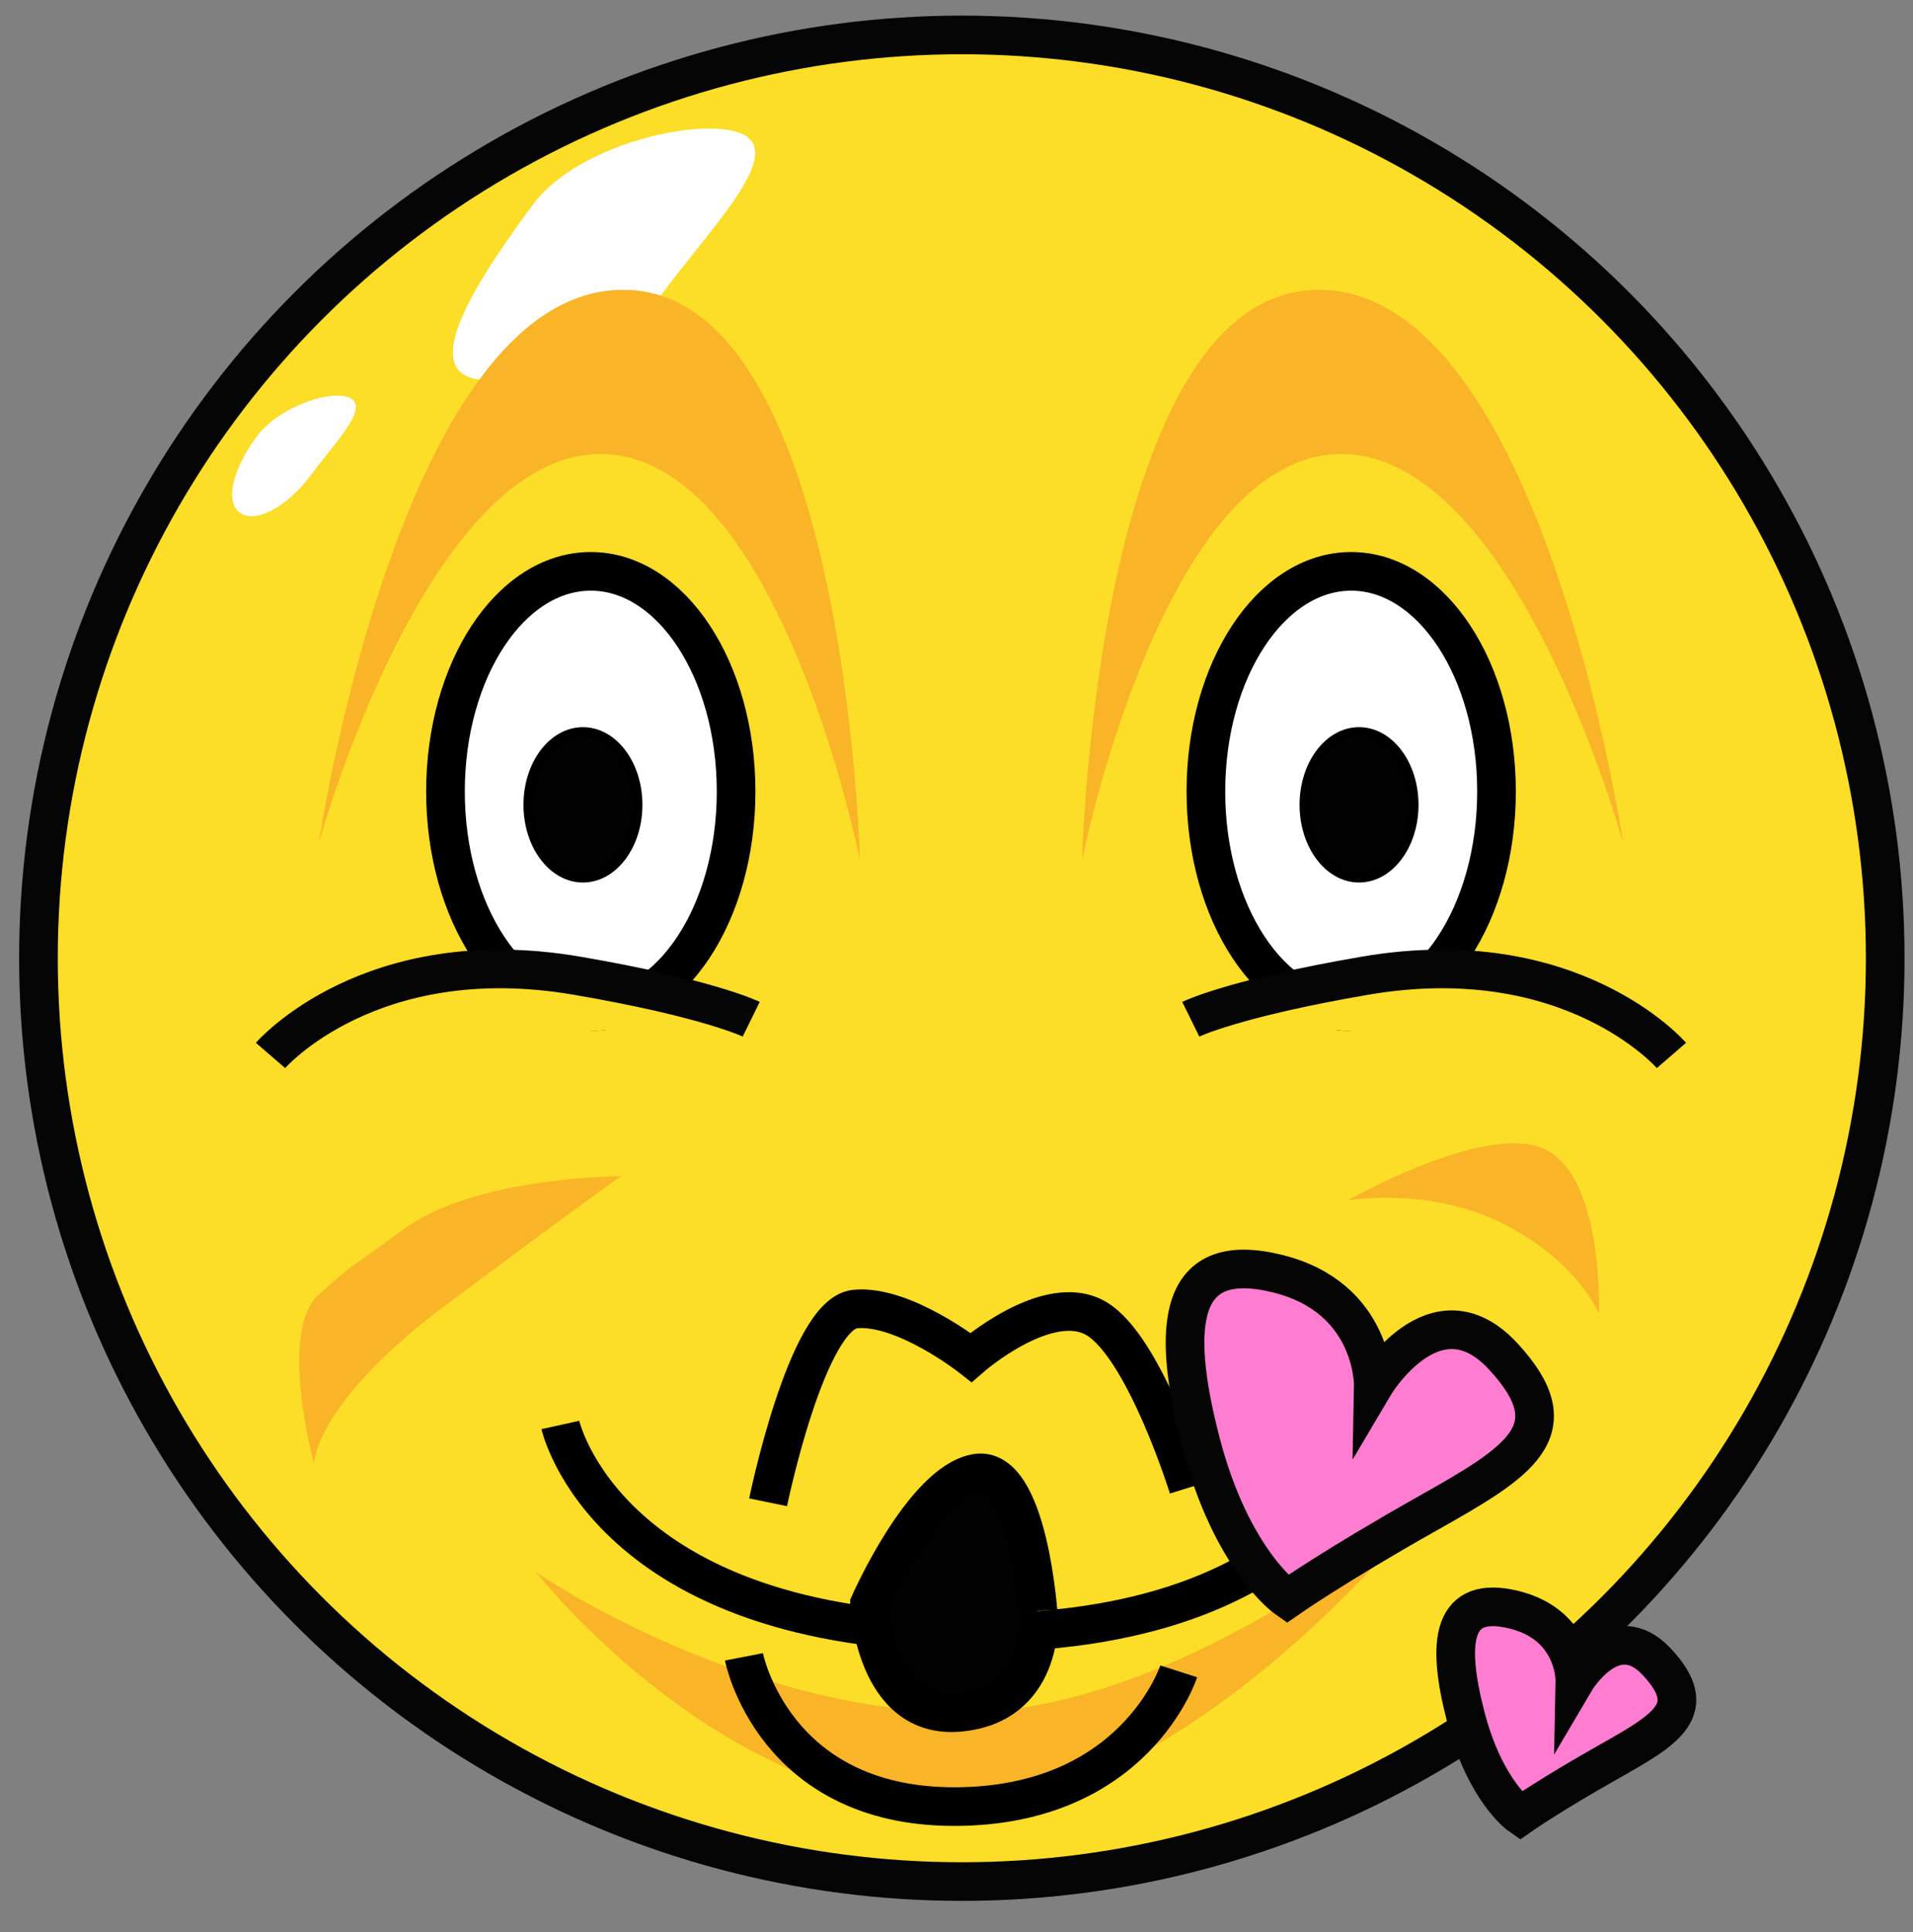 <?xml version="1.0" encoding="utf-8"?>
<!-- Generator: Adobe Illustrator 16.0.4, SVG Export Plug-In . SVG Version: 6.00 Build 0)  -->
<!DOCTYPE svg PUBLIC "-//W3C//DTD SVG 1.1//EN" "http://www.w3.org/Graphics/SVG/1.1/DTD/svg11.dtd">
<svg version="1.1" id="Layer_1" xmlns="http://www.w3.org/2000/svg" xmlns:xlink="http://www.w3.org/1999/xlink" x="0px" y="0px"
	 width="49.5px" height="50px" viewBox="0 0 49.5 50" enable-background="new 0 0 49.5 50" xml:space="preserve">
<rect x="0" y="0" width="49.5" height="50" fill="#808080" stroke="none"/>
<circle fill="#FCDD27" stroke="#050505" stroke-miterlimit="10" cx="24.888" cy="24.797" r="23.893"/>
<ellipse fill="#FFFFFF" stroke="#000000" stroke-miterlimit="10" cx="34.963" cy="20.482" rx="3.76" ry="5.697"/>
<ellipse fill="#020202" stroke="#000000" stroke-width="0.25" stroke-miterlimit="10" cx="35.166" cy="20.827" rx="1.414" ry="1.885"/>
<path fill="none" stroke="#000000" stroke-miterlimit="10" d="M14.5,36.875c0,0,1.188,5.375,10.75,5.375s10.625-5.875,10.625-5.875"
	/>
<path fill="#F9B428" d="M16.062,30.438c0,0-3.75,0-5.625,1.375S9.312,32.562,8.25,33.5s-0.125,4.375-0.125,4.375
	s0-1.562,3.438-4.125S16.062,30.438,16.062,30.438z"/>
<path fill="#FCDD27" stroke="#050505" stroke-miterlimit="10" d="M30.812,26.375c0,0,1.104-0.542,4.5-1.125
	c5.359-0.921,7.938,2.062,7.938,2.062"/>
<path fill="#F9B428" d="M23.25,21.438"/>
<path fill="#F9B428" d="M28,22.25c0,0,2.062-10.375,6.625-10.5S42,21.812,42,21.812S39.875,7.5,34.125,7.5S28,22.25,28,22.25z"/>
<path fill="#F9B428" d="M13.875,40.688c0,0,5.188,3.562,10.938,3.625S37,38.875,37,38.875s-6.188,7.938-12.312,7.875
	S13.875,40.688,13.875,40.688z"/>
<path fill="#F9B428" d="M34.875,31.062c0,0,3.625-2.062,5.125-1.312S41.375,34,41.375,34s-0.5-1.312-2.438-2.312
	S34.875,31.062,34.875,31.062z"/>
<path fill="#FFFFFF" d="M11.959,9.667c0.814,0.603,3.948-0.412,5.181-2.076c1.233-1.664,3.008-3.446,2.194-4.049
	c-0.814-0.603-4.309,0.085-5.542,1.75C12.559,6.957,11.146,9.065,11.959,9.667z"/>
<path fill="#FFFFFF" d="M6.203,13.266c0.398,0.295,1.225-0.144,1.829-0.958c0.604-0.814,1.473-1.688,1.074-1.982
	s-1.862,0.157-2.465,0.972S5.805,12.971,6.203,13.266z"/>
<ellipse fill="#FFFFFF" stroke="#000000" stroke-miterlimit="10" cx="15.287" cy="20.482" rx="3.76" ry="5.697"/>
<ellipse fill="#020202" stroke="#000000" stroke-width="0.25" stroke-miterlimit="10" cx="15.084" cy="20.827" rx="1.414" ry="1.885"/>
<path fill="#FCDD27" stroke="#050505" stroke-miterlimit="10" d="M19.438,26.375c0,0-1.104-0.542-4.5-1.125
	C9.578,24.329,7,27.312,7,27.312"/>
<path fill="#F9B428" d="M22.25,22.25c0,0-2.062-10.375-6.625-10.5S8.25,21.812,8.25,21.812S10.375,7.5,16.125,7.5
	S22.25,22.25,22.25,22.25z"/>
<path fill="#020202" stroke="#000000" stroke-miterlimit="10" d="M25.25,38.125c-1.375,0.25-2.75,3.375-2.75,3.375
	s0.125,3,2.312,2.812s2.062-2.438,2.062-2.438S26.625,37.875,25.25,38.125z"/>
<path fill="none" stroke="#000000" stroke-miterlimit="10" d="M19.875,38.875c0,0,1-4.875,2.25-5s3,1.25,3,1.25s2-1.75,3.25-1
	S30.75,38.5,30.75,38.5"/>
<path fill="none" stroke="#000000" stroke-miterlimit="10" d="M19.25,42.875c0,0,0.75,3.875,5.438,3.875s5.812-3.5,5.812-3.5"/>
<path fill="#FF7DD1" stroke="#050505" stroke-miterlimit="10" d="M35.537,35.874c0,0,0.047-2.294-2.488-2.917
	c-2.535-0.624-2.777,1.265-1.982,4.345c0.795,3.081,2.239,4.078,2.239,4.078s1.237-0.867,3.628-2.214
	c2.391-1.348,3.735-2.151,1.962-4.067C37.124,33.182,35.537,35.874,35.537,35.874z"/>
<path fill="#FF7DD1" stroke="#050505" stroke-miterlimit="10" d="M40.752,43.503c0,0,0.03-1.452-1.575-1.847
	c-1.604-0.395-1.758,0.8-1.255,2.75c0.503,1.951,1.417,2.582,1.417,2.582s0.783-0.549,2.297-1.402s2.364-1.362,1.242-2.575
	C41.756,41.799,40.752,43.503,40.752,43.503z"/>
</svg>
